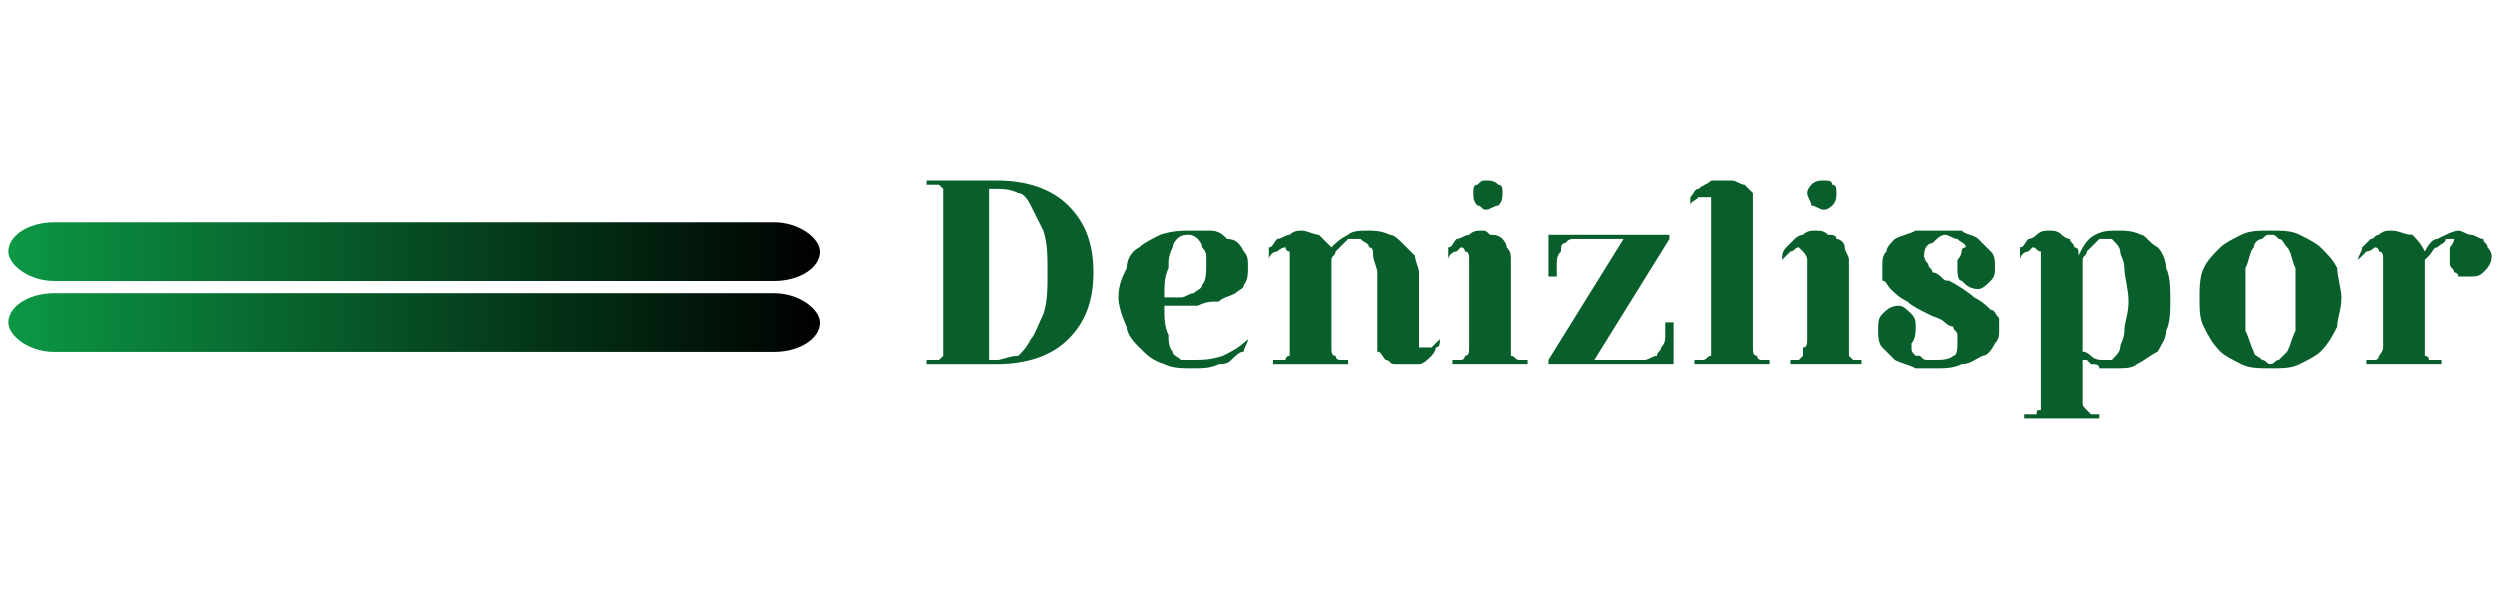 

<!-- Creator: CorelDRAW X8 -->
<svg xmlns="http://www.w3.org/2000/svg" xml:space="preserve" width="105.082mm" height="25mm" version="1.1" shape-rendering="geometricPrecision" text-rendering="geometricPrecision" image-rendering="optimizeQuality" fill-rule="evenodd" clip-rule="evenodd"
viewBox="0 0 599 142"
 xmlns:xlink="http://www.w3.org/1999/xlink">
 <defs>
    <linearGradient id="id0" gradientUnits="userSpaceOnUse" x1="2.02" y1="59.846" x2="196.498" y2="59.846">
     <stop offset="0" stop-opacity="1" stop-color="#0C9845"/>
     <stop offset="1" stop-opacity="1" stop-color="black"/>
    </linearGradient>
    <linearGradient id="id1" gradientUnits="userSpaceOnUse" x1="2.02" y1="77.068" x2="196.498" y2="77.068">
     <stop offset="0" stop-opacity="1" stop-color="#0C9845"/>
     <stop offset="1" stop-opacity="1" stop-color="black"/>
    </linearGradient>
 </defs>
 <g id="Katman_x0020_1">
  <g id="_2222492443008">
   <path fill="#085F2B" fill-rule="nonzero" d="M222 87l0 -1c1,0 2,0 3,0 0,0 1,-1 1,-1 0,0 0,-1 0,-2 0,0 0,-1 0,-2l0 -32c0,-1 0,-2 0,-2 0,-1 0,-1 0,-2 0,0 -1,-1 -1,-1 -1,0 -2,0 -3,0l0 -1 17 0c7,0 13,2 17,6 4,4 6,9 6,16 0,7 -2,12 -6,16 -4,4 -10,6 -17,6l-17 0zm17 -1c1,0 3,-1 5,-1 1,-1 2,-2 3,-4 1,-1 2,-4 3,-6 1,-3 1,-6 1,-10 0,-4 0,-7 -1,-10 -1,-2 -2,-4 -3,-6 -1,-2 -2,-3 -3,-3 -2,-1 -4,-1 -5,-1l-2 0 0 41 2 0z"/>
   <path id="1" fill="#085F2B" fill-rule="nonzero" d="M286 88c-3,0 -5,0 -7,-1 -3,-1 -4,-2 -6,-4 -1,-1 -3,-3 -3,-5 -1,-2 -2,-5 -2,-7 0,-3 1,-5 2,-7 0,-2 1,-4 3,-5 1,-1 3,-2 5,-3 3,-1 5,-1 8,-1 1,0 2,0 4,0 2,0 3,1 4,2 2,0 3,1 4,3 1,1 1,2 1,4 0,1 0,3 -1,4 0,1 -1,1 -2,2 -2,1 -3,1 -4,2 -2,0 -3,0 -5,1 -1,0 -3,0 -4,0 -1,0 -3,0 -4,0 0,3 0,5 1,7 0,1 0,3 1,4 0,1 1,1 2,2 1,0 2,0 3,0 2,0 4,0 7,-1 2,-1 4,-2 6,-4 0,1 -1,2 -1,3 -1,0 -2,1 -3,2 -1,1 -2,1 -3,1 -2,1 -4,1 -6,1zm-7 -17c1,0 3,0 4,0 1,0 2,-1 3,-1 1,-1 2,-1 2,-2 1,-1 1,-3 1,-5 0,0 0,-1 0,-2 0,-1 -1,-2 -1,-2 0,-1 -1,-2 -1,-2 -1,-1 -2,-1 -2,-1 -1,0 -2,0 -3,1 0,0 -1,1 -1,2 -1,2 -1,3 -1,5 -1,2 -1,4 -1,7z"/>
   <path id="2" fill="#085F2B" fill-rule="nonzero" d="M308 59c-1,0 -2,1 -2,1 -1,0 -2,1 -2,2 0,-1 0,-2 0,-3 1,0 1,-1 2,-2 1,0 2,-1 3,-1 1,-1 2,-1 3,-1 1,0 3,1 4,1 1,1 2,2 3,3 1,-1 2,-2 4,-3 1,-1 3,-1 5,-1 1,0 3,0 5,1 1,0 2,1 3,2 1,1 2,2 3,3 0,1 1,3 1,4l0 16c0,1 0,1 0,2 1,0 1,0 1,0 1,0 1,0 2,0 1,-1 1,-1 2,-2 0,1 0,2 -1,2 0,1 -1,2 -1,2 -1,1 -2,2 -3,2 -1,0 -2,0 -3,0 -1,0 -2,0 -3,0 -1,0 -1,-1 -2,-1 -1,-1 -1,-2 -2,-2 0,-1 0,-2 0,-3l0 -16c0,-1 -1,-3 -1,-4 0,-1 0,-2 -1,-2 0,-1 -1,-1 -2,-2 0,0 -1,0 -1,0 -1,0 -2,0 -2,0 -1,1 -1,1 -2,2 0,0 -1,1 -1,1 0,1 -1,1 -1,2l0 19c0,1 0,2 0,2 0,1 0,2 1,2 0,0 0,1 1,1 0,0 1,0 2,0l0 1 -18 0 0 -1c1,0 2,0 3,0 0,0 0,-1 1,-1 0,0 0,-1 0,-2 0,0 0,-1 0,-2l0 -19c0,-1 0,-2 0,-2 -1,0 -1,-1 -1,-1z"/>
   <path id="3" fill="#085F2B" fill-rule="nonzero" d="M350 59c0,0 -1,1 -1,1 -1,0 -2,1 -2,2 0,-1 0,-2 0,-3 1,0 1,-1 2,-2 1,0 2,-1 3,-1 1,-1 2,-1 3,-1 1,0 1,0 2,1 1,0 2,0 3,1 0,0 1,1 1,2 1,1 1,2 1,3l0 19c0,1 0,2 0,2 0,1 0,2 0,2 1,0 1,1 2,1 0,0 1,0 2,0l0 1 -18 0 0 -1c1,0 2,0 2,0 1,0 1,-1 1,-1 1,0 1,-1 1,-2 0,0 0,-1 0,-2l0 -19c0,-1 0,-2 -1,-2 0,0 0,-1 -1,-1zm3 -13c0,-1 0,-2 1,-2 1,-1 1,-1 2,-1 1,0 2,0 3,1 1,0 1,1 1,2 0,1 0,2 -1,3 -1,0 -2,1 -3,1 -1,0 -1,-1 -2,-1 -1,-1 -1,-2 -1,-3z"/>
   <path id="4" fill="#085F2B" fill-rule="nonzero" d="M378 57c-2,0 -2,0 -3,1 -1,0 -1,1 -1,2 -1,1 -1,2 -1,3 0,1 0,2 0,3l-2 0 0 -10 29 0 0 1 -18 29 12 0c1,0 2,-1 3,-1 0,-1 1,-1 1,-2 1,-1 1,-2 1,-3 0,-1 0,-2 0,-3l2 0 0 10 -30 0 0 -1 18 -29 -11 0z"/>
   <path id="5" fill="#085F2B" fill-rule="nonzero" d="M409 47c-1,0 -2,0 -2,0 -1,1 -2,1 -2,2 0,-1 0,-2 0,-2 1,-1 1,-2 2,-2 1,-1 2,-1 3,-2 1,0 2,0 3,0 1,0 2,0 2,0 1,0 2,1 3,1 1,1 1,1 2,2 0,1 0,2 0,3l0 32c0,1 0,2 0,2 0,1 0,2 1,2 0,0 0,1 1,1 0,0 1,0 2,0l0 1 -18 0 0 -1c1,0 2,0 2,0 1,0 1,-1 2,-1 0,0 0,-1 0,-2 0,0 0,-1 0,-2l0 -32c0,-1 0,-1 0,-2 -1,0 -1,0 -1,0z"/>
   <path id="6" fill="#085F2B" fill-rule="nonzero" d="M431 59c-1,0 -1,1 -2,1 0,0 -1,1 -2,2 0,-1 0,-2 1,-3 0,0 1,-1 2,-2 0,0 1,-1 2,-1 1,-1 2,-1 3,-1 1,0 2,0 3,1 1,0 2,0 2,1 1,0 2,1 2,2 0,1 1,2 1,3l0 19c0,1 0,2 0,2 0,1 0,2 0,2 0,0 1,1 1,1 1,0 1,0 2,0l0 1 -17 0 0 -1c1,0 1,0 2,0 0,0 1,-1 1,-1 0,0 0,-1 0,-2 1,0 1,-1 1,-2l0 -19c0,-1 -1,-2 -1,-2 0,0 -1,-1 -1,-1zm2 -13c0,-1 1,-2 1,-2 1,-1 2,-1 3,-1 1,0 2,0 2,1 1,0 1,1 1,2 0,1 0,2 -1,3 0,0 -1,1 -2,1 -1,0 -2,-1 -3,-1 0,-1 -1,-2 -1,-3z"/>
   <path id="7" fill="#085F2B" fill-rule="nonzero" d="M459 78c0,1 0,3 -1,4 0,0 0,0 0,0 0,1 0,1 0,1 0,1 0,1 1,2 0,0 0,0 1,0 1,1 1,1 2,1 1,0 1,0 2,0 1,0 3,0 4,-1 1,0 1,-2 1,-3 0,-1 0,-2 0,-2 0,-1 -1,-1 -1,-2 -1,0 -2,-1 -2,-1 -1,-1 -2,-1 -4,-2 -2,-1 -4,-2 -5,-3 -2,-1 -3,-2 -4,-3 -1,-1 -1,-2 -2,-2 0,-1 0,-2 0,-3 0,-2 0,-3 1,-4 0,-1 1,-2 2,-3 2,-1 3,-1 5,-2 1,0 3,0 5,0 2,0 4,0 6,0 1,1 3,1 4,2 1,1 2,2 3,3 1,1 1,2 1,4 0,1 0,2 -1,3 -1,1 -2,2 -3,2 -2,0 -3,-1 -4,-2 -1,0 -1,-2 -1,-3 0,-1 0,-2 0,-2 1,-1 1,-2 1,-2 0,-1 1,-1 1,-1 0,-1 -1,-1 -2,-2 -1,0 -2,-1 -3,-1 -1,0 -2,1 -3,2 -1,0 -2,1 -2,3 0,0 0,1 1,2 0,1 1,1 1,2 1,0 2,1 2,1 1,1 1,1 2,1 2,1 5,3 6,4 2,1 3,2 4,3 1,0 1,1 2,2 0,1 0,2 0,3 0,1 0,2 -1,3 -1,2 -2,3 -3,3 -2,1 -3,2 -5,2 -2,1 -4,1 -6,1 -2,0 -3,0 -5,0 -2,-1 -3,-1 -5,-2 -1,-1 -2,-2 -3,-3 -1,-1 -1,-3 -1,-4 0,-2 0,-3 1,-4 1,-1 2,-2 4,-2 1,0 2,1 3,2 1,1 1,2 1,3z"/>
   <path id="8" fill="#085F2B" fill-rule="nonzero" d="M484 62c0,-1 0,-2 0,-3 1,0 1,-1 2,-2 1,0 2,-1 2,-1 1,-1 2,-1 3,-1 1,0 2,0 3,1 0,0 1,1 2,1 0,1 1,1 1,2 1,0 1,1 1,1 0,0 0,0 0,0 0,1 0,1 0,1 1,-2 2,-4 4,-5 2,-1 3,-1 6,-1 1,0 3,0 5,1 1,0 2,2 4,3 1,1 2,3 2,5 1,2 1,5 1,8 0,2 0,5 -1,7 0,2 -1,3 -2,5 -2,1 -3,2 -5,3 -1,1 -3,1 -5,1 -1,0 -3,0 -4,0 0,-1 -1,-1 -2,-1 0,0 -1,-1 -1,-1 0,0 0,0 -1,0l0 7c0,1 0,2 0,3 0,1 0,1 1,2 0,0 0,0 1,1 0,0 1,0 2,0l0 1 -18 0 0 -1c1,0 2,0 3,0 0,-1 0,-1 1,-1 0,-1 0,-1 0,-2 0,-1 0,-2 0,-3l0 -31c0,-1 0,-1 0,-2 -1,0 -1,-1 -2,-1 0,0 -1,1 -1,1 -1,0 -2,1 -2,2zm15 22c1,0 2,1 2,1 1,1 2,1 3,1 1,0 2,0 2,0 1,-1 2,-2 2,-3 0,-1 1,-2 1,-4 0,-2 1,-4 1,-7 0,-3 -1,-6 -1,-8 0,-2 -1,-3 -1,-4 0,-1 -1,-2 -2,-3 0,0 -1,0 -1,0 -1,0 -2,0 -2,0 -1,1 -1,1 -2,2 0,0 -1,1 -1,1 0,1 -1,1 -1,2l0 22z"/>
   <path id="9" fill="#085F2B" fill-rule="nonzero" d="M544 87c1,0 1,-1 2,-1 1,-1 1,-1 2,-2 1,-2 1,-3 2,-5 0,-2 0,-5 0,-8 0,-3 0,-5 0,-7 -1,-2 -1,-4 -2,-5 -1,-1 -1,-2 -2,-2 -1,-1 -1,-1 -2,-1 -1,0 -1,0 -2,1 -1,0 -2,1 -2,2 -1,1 -1,3 -2,5 0,2 0,4 0,7 0,3 0,6 0,8 1,2 1,3 2,5 0,1 1,1 2,2 1,0 1,1 2,1zm0 -32c3,0 5,0 7,1 2,1 4,2 5,3 2,2 3,3 4,5 0,2 1,5 1,7 0,3 -1,5 -1,7 -1,2 -2,4 -4,6 -1,1 -3,2 -5,3 -2,1 -4,1 -7,1 -3,0 -5,0 -7,-1 -2,-1 -4,-2 -5,-3 -2,-2 -3,-4 -4,-6 -1,-2 -1,-4 -1,-7 0,-2 0,-5 1,-7 1,-2 2,-3 4,-5 1,-1 3,-2 5,-3 2,-1 4,-1 7,-1z"/>
   <path id="10" fill="#085F2B" fill-rule="nonzero" d="M569 59c0,0 -1,1 -2,1 0,0 -1,1 -2,2 0,-1 1,-2 1,-3 0,0 1,-1 2,-2 1,0 1,-1 2,-1 1,-1 2,-1 3,-1 2,0 3,1 5,1 1,1 2,2 3,4 1,-2 2,-3 3,-3 2,-1 4,-2 5,-2 1,0 2,1 3,1 1,0 2,1 3,1 0,1 1,1 1,2 1,1 1,2 1,2 0,2 -1,3 -2,4 -1,1 -2,1 -3,1 -1,0 -2,0 -3,0 0,-1 -1,-1 -1,-1 0,-1 -1,-1 -1,-2 0,-1 0,-1 0,-2 0,-1 0,-2 0,-2 1,-1 1,-2 1,-2 0,0 -1,0 -2,0 0,1 -1,1 -2,2 -1,0 -1,1 -2,2 0,0 -1,1 -1,1l0 19c0,1 0,2 0,2 0,1 0,2 0,2 1,0 1,1 1,1 1,0 2,0 3,0l0 1 -18 0 0 -1c1,0 2,0 2,0 1,0 1,-1 1,-1 0,0 1,-1 1,-2 0,0 0,-1 0,-2l0 -19c0,-1 0,-2 -1,-2 0,0 0,-1 -1,-1z"/>
   <rect fill="url(#id0)" x="2" y="53" width="194.477" height="14.07" rx="11" ry="11"/>
   <rect fill="url(#id1)" x="2" y="70" width="194.477" height="14.07" rx="11" ry="11"/>
  </g>
  <rect fill="none" width="599" height="142"/>
 </g>
</svg>
